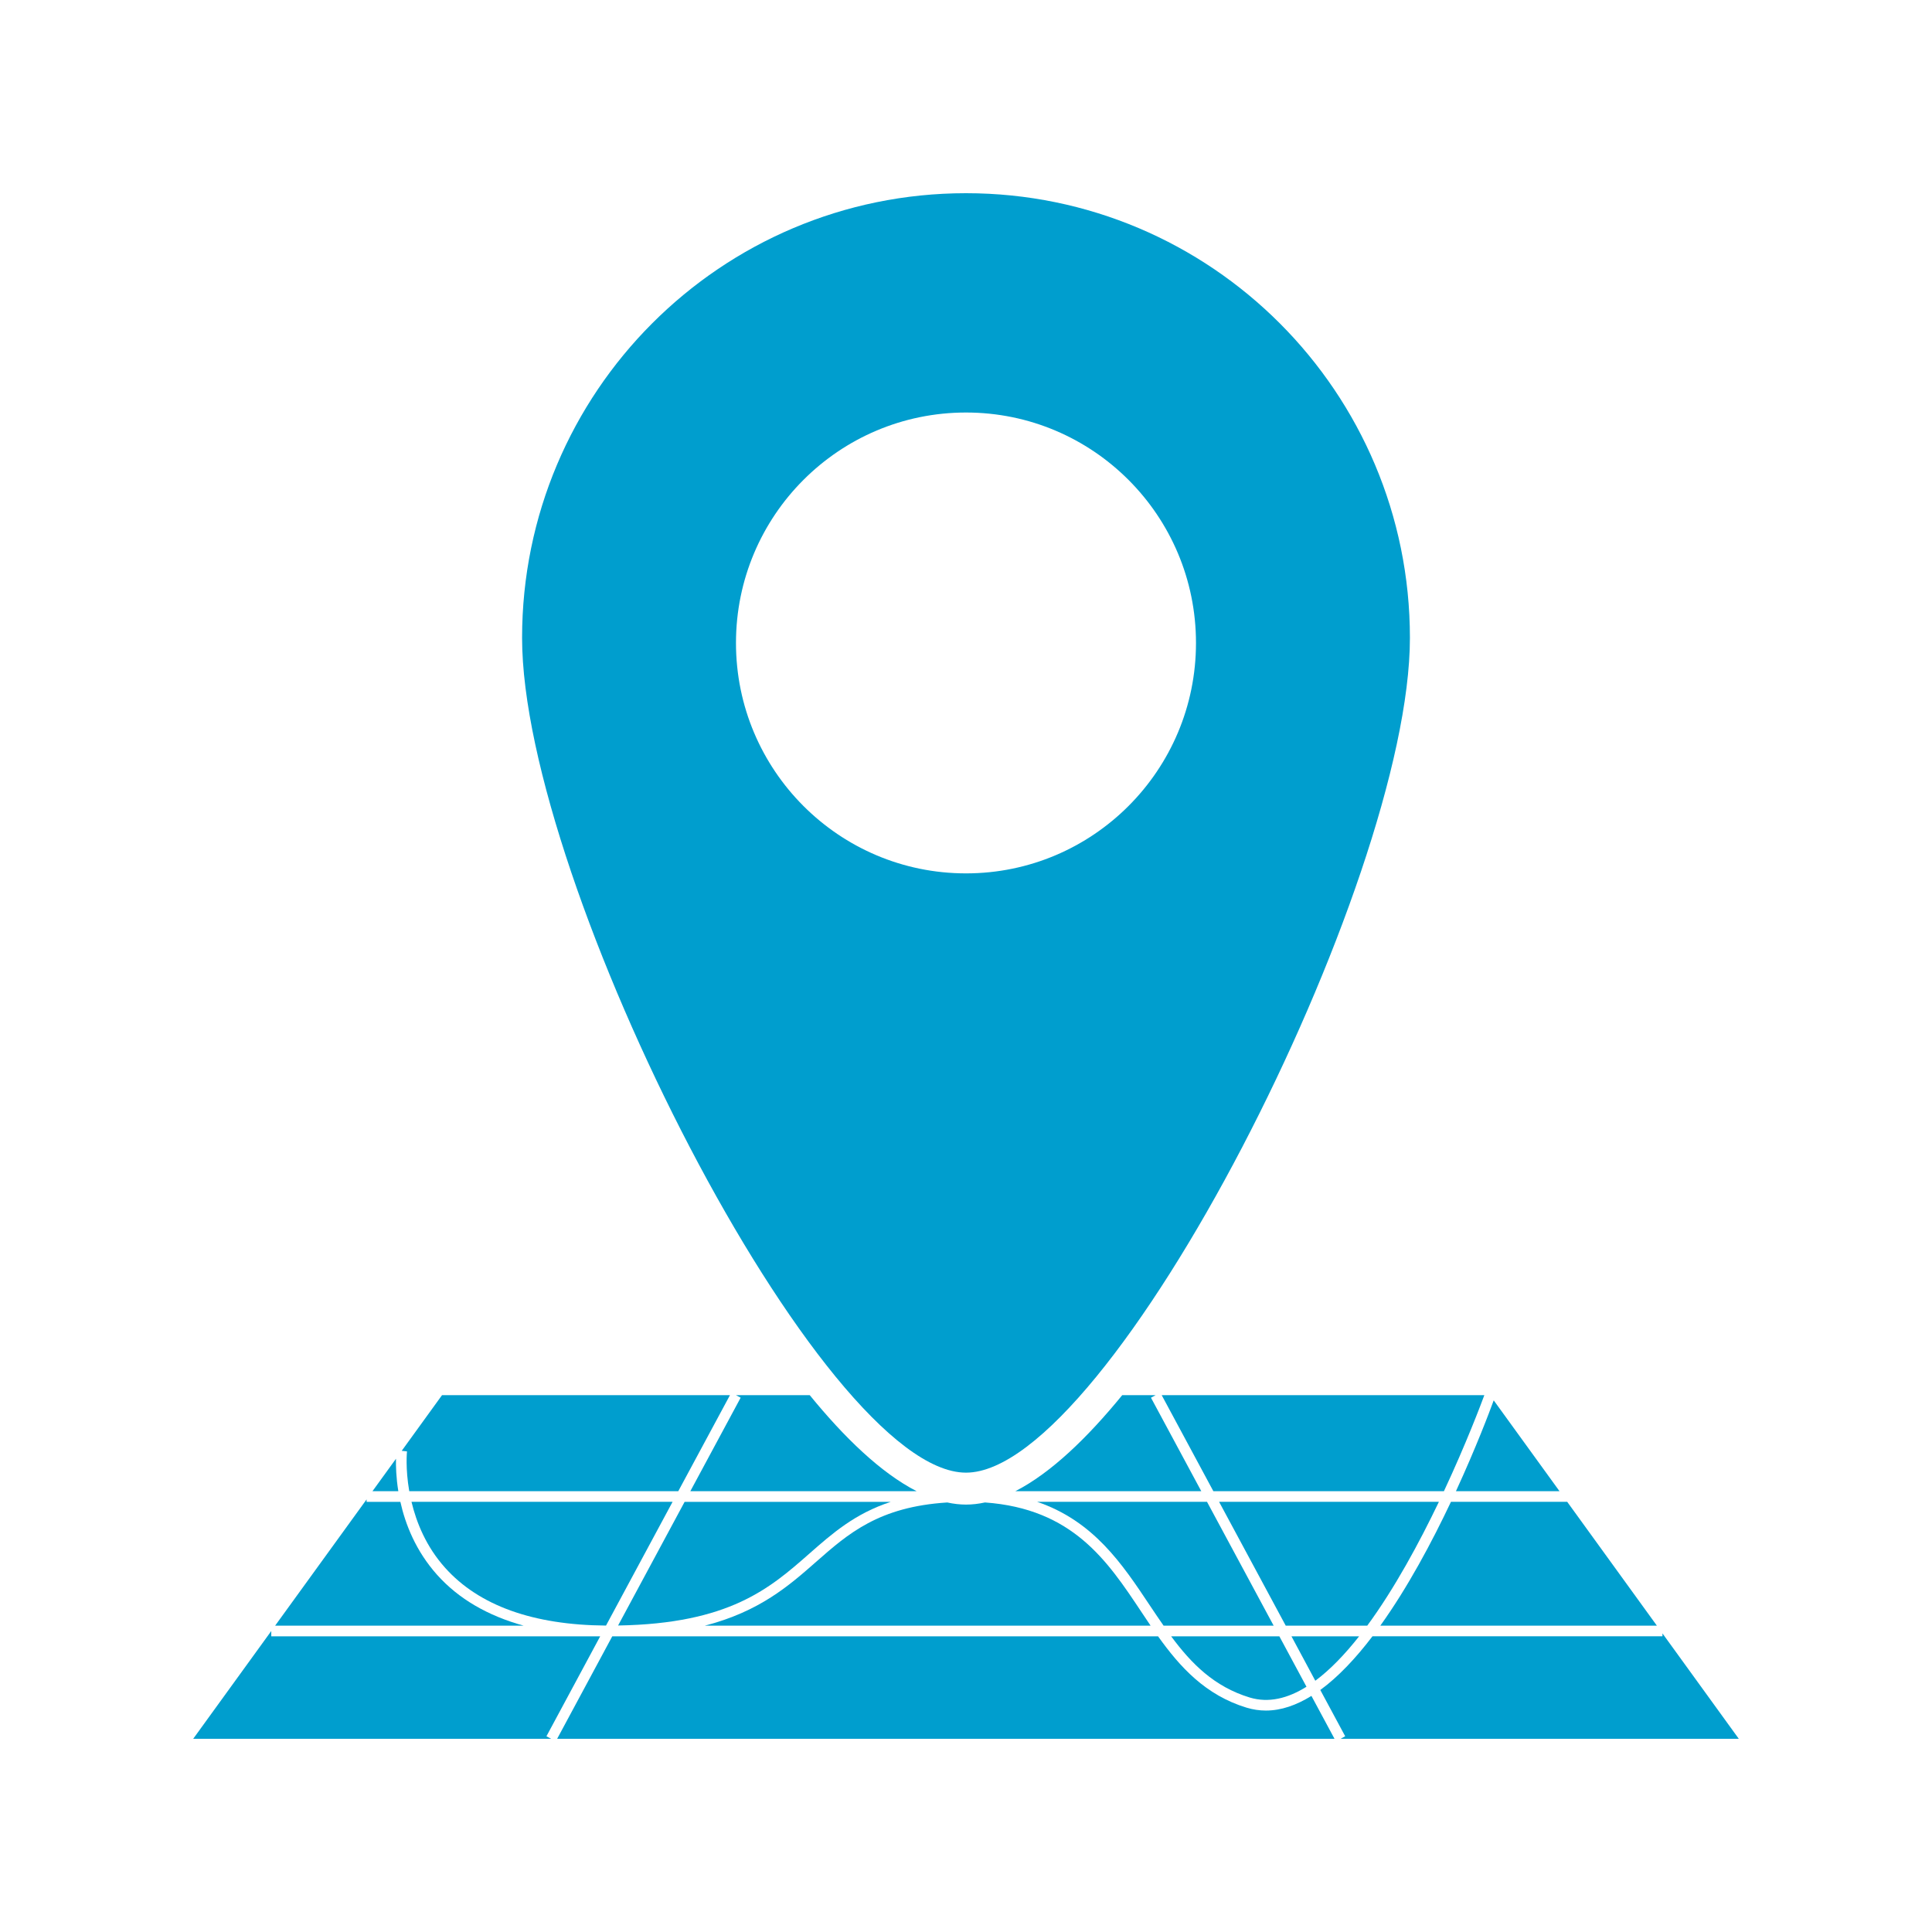 <?xml version="1.0" encoding="utf-8"?>
<!-- Generator: Adobe Illustrator 16.0.0, SVG Export Plug-In . SVG Version: 6.00 Build 0)  -->
<!DOCTYPE svg PUBLIC "-//W3C//DTD SVG 1.1//EN" "http://www.w3.org/Graphics/SVG/1.1/DTD/svg11.dtd">
<svg version="1.1" id="Layer_1" xmlns="http://www.w3.org/2000/svg" xmlns:xlink="http://www.w3.org/1999/xlink" x="0px" y="0px"
	 width="100px" height="100px" viewBox="0 0 100 100" enable-background="new 0 0 100 100" xml:space="preserve">
<g>
	<path fill="#009ECE" d="M50,10c-12.689,0-22.977,10.303-22.977,23.015c0,12.713,15.498,43.209,22.977,43.209
		c7.475,0,22.977-30.497,22.977-43.209C72.977,20.303,62.689,10,50,10z M50,45.206c-6.576,0-11.906-5.339-11.906-11.927
		c0-6.588,5.33-11.927,11.906-11.927c6.574,0,11.904,5.339,11.904,11.927C61.904,39.866,56.574,45.206,50,45.206z"/>
	<g>
		<path fill="#009ECE" d="M60.619,84.695c1.043,1.411,2.227,2.608,4.063,3.167c0.979,0.297,1.971,0.05,2.941-0.557l-1.404-2.61
			H60.619z"/>
		<path fill="#009ECE" d="M74.477,77.734H63.1l3.449,6.41h4.219C72.182,82.221,73.459,79.857,74.477,77.734z"/>
		<path fill="#009ECE" d="M70.348,84.695h-3.502l1.234,2.3C68.857,86.417,69.617,85.622,70.348,84.695z"/>
		<path fill="#009ECE" d="M81.117,77.732v0.002h-6.016c-0.986,2.086-2.24,4.436-3.656,6.41H85.76L81.117,77.732z"/>
		<path fill="#009ECE" d="M19.279,77.184h1.338c-0.115-0.709-0.129-1.301-0.121-1.679L19.279,77.184z"/>
		<path fill="#009ECE" d="M14.24,84.145h12.867c-1.863-0.515-3.369-1.388-4.484-2.634c-1.1-1.232-1.641-2.61-1.9-3.776h-1.748
			v-0.127L14.24,84.145z"/>
		<path fill="#009ECE" d="M36.477,84.145h23.078c-0.168-0.246-0.332-0.493-0.496-0.741c-1.74-2.615-3.537-5.313-8.078-5.637
			c-0.33,0.072-0.656,0.11-0.98,0.11c-0.318,0-0.643-0.038-0.971-0.109c-3.541,0.223-5.125,1.609-6.789,3.073
			C40.842,82.072,39.313,83.414,36.477,84.145z"/>
		<path fill="#009ECE" d="M34.813,77.734H21.299c0.256,1.071,0.756,2.317,1.74,3.414c1.754,1.959,4.559,2.963,8.328,2.991
			L34.813,77.734z"/>
		<path fill="#009ECE" d="M75.359,77.184h5.361l-3.406-4.702C77.098,73.077,76.396,74.934,75.359,77.184z"/>
		<path fill="#009ECE" d="M62.178,77.184l-2.604-4.84l0.242-0.131h-1.73c-1.781,2.183-3.678,4.021-5.533,4.971H62.178z"/>
		<path fill="#009ECE" d="M21.066,75.124c-0.002,0.019-0.088,0.879,0.117,2.06h13.924l2.676-4.971H22.879l-2.086,2.881
			L21.066,75.124z"/>
		<path fill="#009ECE" d="M38.336,72.344l-2.604,4.84h11.713c-1.854-0.949-3.752-2.788-5.533-4.971h-3.818L38.336,72.344z"/>
		<polygon fill="#009ECE" points="28.283,89.87 31.066,84.695 14.041,84.695 14.041,84.421 10,90 28.525,90 		"/>
		<path fill="#009ECE" d="M69.074,90l-1.195-2.221c-0.771,0.478-1.561,0.759-2.354,0.759c-0.336,0-0.668-0.049-1.004-0.15
			c-2.123-0.646-3.445-2.102-4.58-3.693h-28.25L28.838,90H69.074z"/>
		<path fill="#009ECE" d="M59.516,83.098c0.236,0.356,0.473,0.703,0.711,1.046h5.697l-3.449-6.41h-8.793
			C56.604,78.732,58.08,80.941,59.516,83.098z"/>
		<path fill="#009ECE" d="M90,90l-3.951-5.456v0.15h-15.01c-0.855,1.123-1.762,2.094-2.701,2.779l1.289,2.396L69.387,90H90z"/>
		<path fill="#009ECE" d="M31.992,84.136c5.762-0.096,7.863-1.929,9.885-3.708c1.209-1.065,2.381-2.089,4.23-2.693H35.436
			L31.992,84.136z"/>
		<path fill="#009ECE" d="M60.129,72.213l2.674,4.971h11.934c1.16-2.482,1.928-4.526,2.092-4.971H60.129z"/>
	</g>
</g>
</svg>
